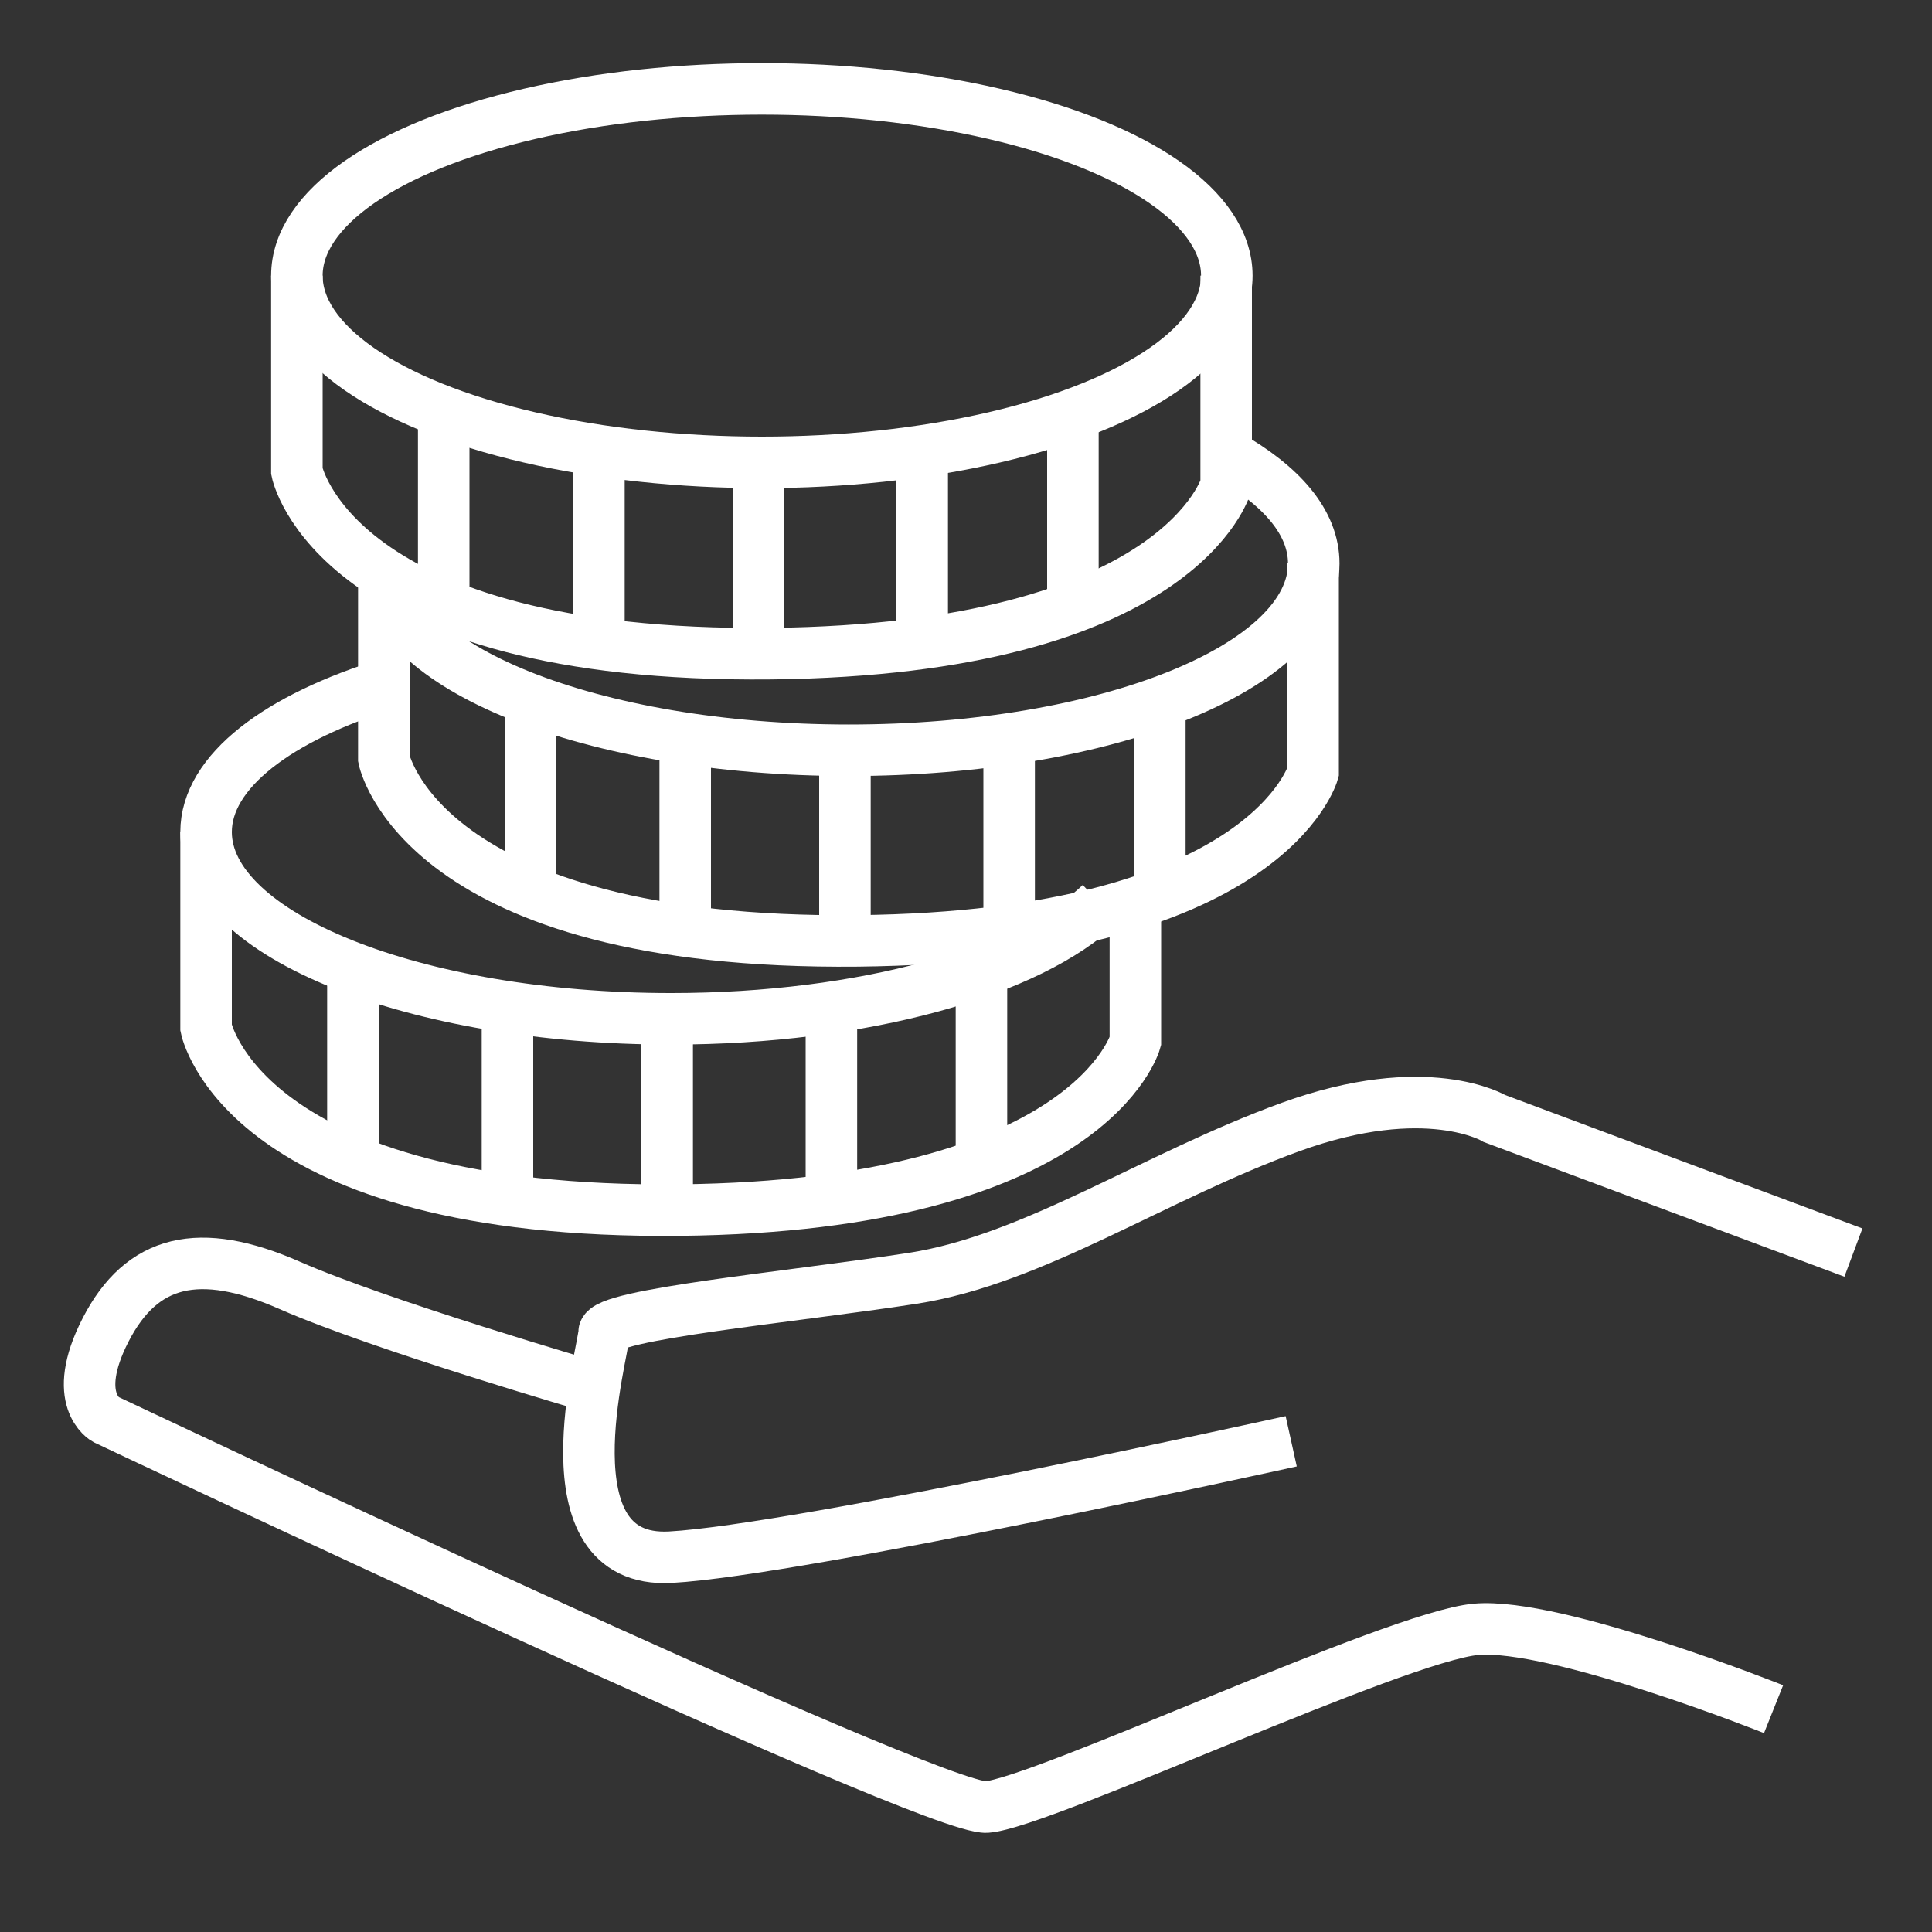 <?xml version="1.0" encoding="utf-8"?>
<!-- Generator: Adobe Illustrator 22.0.1, SVG Export Plug-In . SVG Version: 6.00 Build 0)  -->
<svg version="1.1" id="Слой_2_1_" xmlns="http://www.w3.org/2000/svg" xmlns:xlink="http://www.w3.org/1999/xlink" x="0px"
	 y="0px" viewBox="0 0 300 300" style="enable-background:new 0 0 300 300;" xml:space="preserve">
<rect x="0" y="0" width="300" height="300" fill="#333333" stroke="none"/>
<style type="text/css">
	.st0{fill:none;stroke:#FFFFFF;stroke-width:8;stroke-miterlimit:10;}
</style>
<path class="st0" d="M46.1,42.8v30.4c0,0,5.7,29,73.6,28.3c63.7-0.7,70.7-26.2,70.7-26.2V42.8"/>
<line class="st0" x1="68.9" y1="65.2" x2="68.9" y2="93.8"/>
<line class="st0" x1="93" y1="70.2" x2="93" y2="98.7"/>
<line class="st0" x1="117.8" y1="73" x2="117.8" y2="101.6"/>
<line class="st0" x1="143.2" y1="71.6" x2="143.2" y2="100.1"/>
<line class="st0" x1="166.6" y1="66" x2="166.6" y2="94.4"/>
<ellipse class="st0" cx="118.3" cy="42.8" rx="72.2" ry="29"/>
<path class="st0" d="M59.6,87.4v30.4c0,0,5.7,29,73.6,28.3c63.7-0.7,70.7-26.2,70.7-26.2V87.4"/>
<line class="st0" x1="82.4" y1="109.9" x2="82.4" y2="138.3"/>
<line class="st0" x1="106.4" y1="114.8" x2="106.4" y2="143.3"/>
<line class="st0" x1="131.2" y1="117.7" x2="131.2" y2="146.1"/>
<line class="st0" x1="156.7" y1="116.2" x2="156.7" y2="144.7"/>
<line class="st0" x1="180.1" y1="110.5" x2="180.1" y2="139.1"/>
<path class="st0" d="M190.5,70.6C199,75.4,204,81.1,204,87.5c0,16.1-32.3,29-72.2,29s-72.2-13-72.2-29"/>
<path class="st0" d="M32,129.2v30.4c0,0,5.7,29,73.6,28.3c63.7-0.7,70.7-26.2,70.7-26.2v-20.9"/>
<line class="st0" x1="54.8" y1="151.6" x2="54.8" y2="180.1"/>
<line class="st0" x1="78.8" y1="156.5" x2="78.8" y2="185.1"/>
<line class="st0" x1="103.6" y1="159.4" x2="103.6" y2="187.9"/>
<line class="st0" x1="129.1" y1="158" x2="129.1" y2="186.5"/>
<line class="st0" x1="152.4" y1="152.3" x2="152.4" y2="180.9"/>
<path class="st0" d="M170.9,140.3c-10.9,10.5-36.7,17.9-66.7,17.9c-39.8,0-72.2-13-72.2-29c0-9.4,11.2-17.8,28.5-23.1"/>
<path class="st0" d="M287.8,194.5l-55.7-20.8c0,0-10.5-6.4-31.7,1.3s-39.9,20.6-58.7,23.5s-47.9,5.6-47.9,8.4s-9.7,36,10.3,34.9
	c20-1.1,96.4-18,96.4-18"/>
<path class="st0" d="M275.4,265.4c0,0-33.8-13.5-46.2-12.4s-67.5,27-76,27.6c-8.4,0.6-136.8-60.2-136.8-60.2s-5.6-3,0-13.9
	c5.6-10.9,14.5-13.1,28.6-6.9c14.1,6.2,47.1,15.8,47.1,15.8"/>
</svg>
